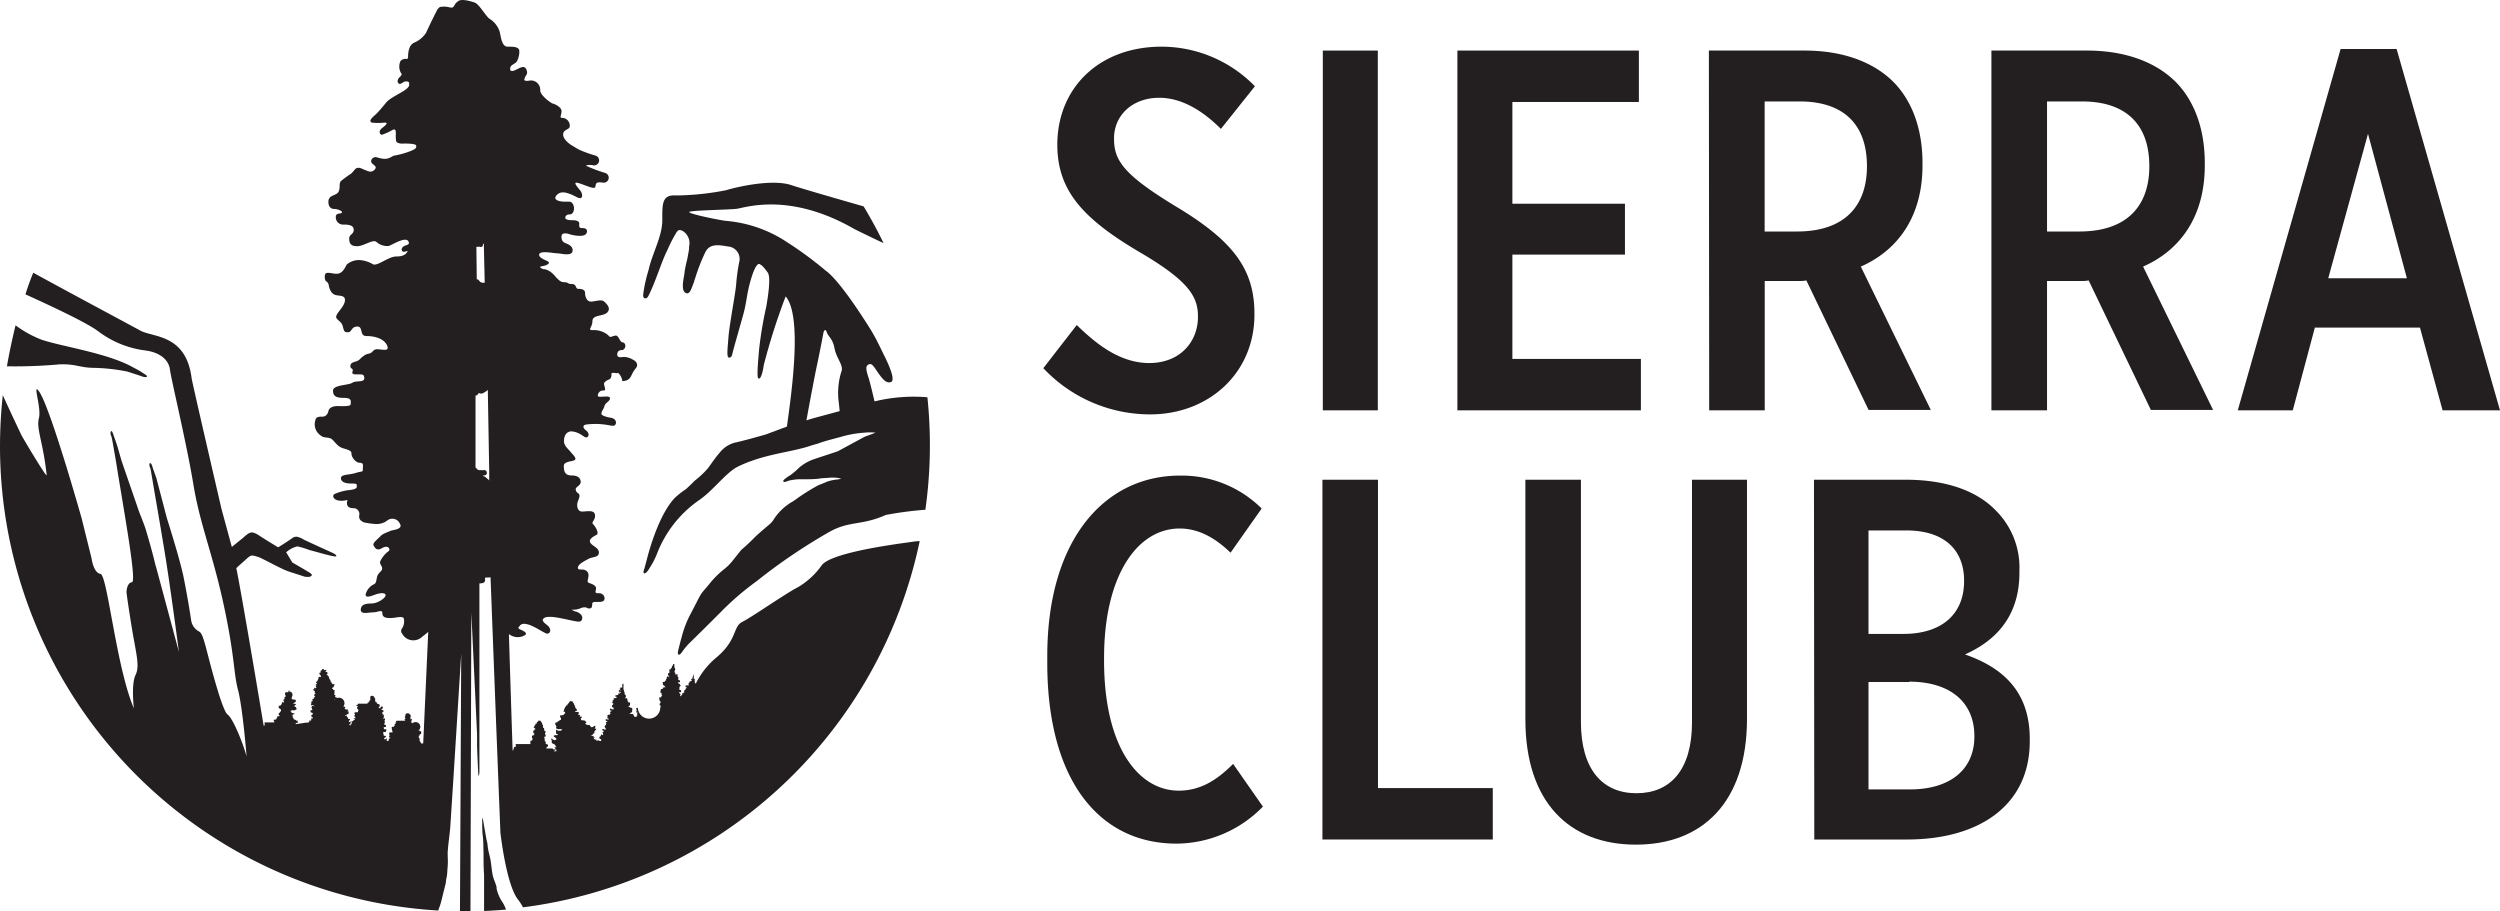 <svg id="Layer_1" data-name="Layer 1" xmlns="http://www.w3.org/2000/svg" viewBox="0 0 321.38 117.16"><defs><style>.cls-1{fill:#231f20;}</style></defs><path class="cls-1" d="M93.35,24.45a34.8,34.8,0,0,1-6,.67l-.73,0v0c-1.56,0-1.48,1.3-1.48,3.19,0,2.08-1.28,4.21-1.77,6.42a18.64,18.64,0,0,0-.66,2.93c-.07.44,0,.6.13.67s.39,0,.51-.29l.15-.29c.88-1.84,1.61-4.29,2.28-5.57a18.13,18.13,0,0,1,1-2c.29-.47.39-.79,1-.48a1.84,1.84,0,0,1,.8,2l0,.34s-.1.58-.22,1.22c-.09.37-.18.73-.24,1.05a9.12,9.12,0,0,0-.16,1.06c-.2,1-.37,2.15.29,2.33.47.12.66-.69.94-1.38a1.3,1.3,0,0,0,.08-.29c.07-.18.11-.31.11-.31a24.25,24.25,0,0,1,1.32-3.36c.66-1.23,2.08-.77,3.13-.64a1.61,1.61,0,0,1,1.19,2,24.06,24.06,0,0,0-.38,2.78c-.07,1.11-.87,5.18-1,6.9s-.27,2.72.18,2.56c.26-.09.26-.21.42-.85s.9-3.19,1.32-4.72.4-2.32.82-3.93c.83-3.11,1.32-2.48,1.32-2.48s.34.11,1,1.07c.43.62,0,3.25-.19,4.35a51,51,0,0,0-.94,5.63c0,.27-.35,3.44-.09,3.61.44.29.71-1.73.71-1.73A81.72,81.72,0,0,1,101,38.1c2.16,2.56.77,12.3.16,16.74-1.46.54-2.68,1-2.68,1-1,.29-3.09.87-4,1.06a3.64,3.64,0,0,0-2,1.34c-.45.5-.78,1-1.46,1.94A12.1,12.1,0,0,1,89.3,61.8c-.38.41-1.11,1.07-1.11,1.07A11.24,11.24,0,0,0,86.75,64h0c-2,2.11-3.26,6.58-3.6,7.93l-.27,1c-.07.3-.27.71-.07.77s.49-.33.59-.5c-.09.15.62-1,.62-1.06.35-.68.08-.17.35-.72a14.88,14.88,0,0,1,5.48-7.11c1.86-1.27,3.46-3.55,5-4.32,3.28-1.61,6.62-1.81,9.14-2.62.39-.13.77-.24,1.14-.34h0c.85-.33,1.88-.57,3-.88a14,14,0,0,1,3-.53,6.76,6.76,0,0,1,1.42,0s-.53.22-1.32.49l-.2.1-2.9,1.57h0l-.38.21c-.22.1-3.05,1-3.46,1.17a6,6,0,0,0-1.53.93,9.25,9.25,0,0,1-1.17,1c-.18.11-.34.2-.37.23-.23.2-.63.42-.51.58s.51-.06.69-.11a7.83,7.83,0,0,1,1.19-.18l1.12,0h0s1.09,0,1.57-.08.75-.07,1.17-.1a4.83,4.83,0,0,1,1.17,0,2.15,2.15,0,0,1,.53.13l-.53.08a5.67,5.67,0,0,0-1.3.28c-.31.15-.83.33-1.18.49a26.87,26.87,0,0,0-3.13,2,7,7,0,0,0-2.62,2.48c-.42.57-.42.41-2.27,2.08a24.76,24.76,0,0,1-1.84,1.73l-1.14,1.43a6.65,6.65,0,0,1-1,1,11.48,11.48,0,0,0-2,2c-1.41,1.66-.81.87-2.36,3.78a13.57,13.57,0,0,0-1.19,3.14l-.06.2s-.26,1-.29,1.14-.21.73,0,.77.46-.36.56-.52a9.55,9.55,0,0,1,.77-.91c1.1-1.08,2.72-2.67,4.09-4.05a35.45,35.45,0,0,1,4.56-3.93,73.37,73.37,0,0,1,9.34-6.34c2.63-1.5,4.18-.81,7.31-2.21a45.44,45.44,0,0,1,5.09-.67,59.58,59.58,0,0,0,.26-14.46,21.22,21.22,0,0,0-6.8.53c-.26-1.14-.58-2.43-.75-3-.35-1.06-.44-1.56,0-1.75s.62.23,1.29,1.18,1.08,1.25,1.57,1.08c.68-.24-.46-2.54-.66-3-.66-1.3-1.23-2.62-2.11-4-4.06-6.45-5.57-7.28-5.57-7.28a46.78,46.78,0,0,0-5-3.69,16.71,16.71,0,0,0-8-2.76c-1.18-.18-4.52-.87-4.59-1.11s5-.29,6.11-.43,6.8-2.2,15.17,2.63c1.42.7,2.64,1.29,3.7,1.78-.78-1.62-1.64-3.19-2.56-4.72-2.9-.83-7.95-2.28-9.34-2.75C99.23,23,94.82,24,93.35,24.45ZM105,47.06c.48-2.24.87-4.36.87-4.36s.21-.61.41,0,.76.78,1,2.08,1.21,2.19.88,3a9,9,0,0,0-.41,3.07c0,.39.12,1.17.19,2l-3,.81c-.37.1-.81.23-1.27.38C104.12,51.52,104.75,48.24,105,47.06Z"/><path class="cls-1" d="M63.84,114.26a1.38,1.38,0,0,1,0-.2c-.12-.54-.39-1-.5-1.55s-.16-1.08-.23-1.62c-.14-1-.33-1.26-.44-2.3,0-.22-.09-.43-.13-.65s-.38-2.15-.43-2.48l-.06-.33h0a1.22,1.22,0,0,0-.06.51c0,.61,0,1.25.08,1.89s.06,1.4.09,2.09c0,1,0,1.91.07,2.87,0,.58,0,1.2,0,1.79,0,.32,0,.65,0,1s0,.4,0,.6l0,.53v.7q1.41-.06,2.82-.18a4.15,4.15,0,0,0-.49-1A5.23,5.23,0,0,1,63.84,114.26Z"/><path class="cls-1" d="M7.65,46.84c2.15-.08,2.6.45,4.52.45a24.07,24.07,0,0,1,4.17.47c.94.3,1.87.6,1.94.64s.57.14.62,0-.52-.43-.74-.59-.95-.53-.95-.53h0C14,45.41,7.92,44.55,5.32,43.66A13.93,13.93,0,0,1,2,41.82C1.58,43.55,1.2,45.3.89,47.09A64.14,64.14,0,0,0,7.65,46.84Z"/><path class="cls-1" d="M57.8,107.16s.09-.91.06-.49l.43-6.64,1-16-.16,33.13.67,0,.68,0,.11-38.43.74,15.69,0,1.14,0,.28v-.06c0,.34.12,3.25.15,3.59,0,.12,0,.24.05.36h0v0a1.29,1.29,0,0,0,.1-.53c0-.33,0-.68,0-1V75c.68,0,.77-.26.72-.56s.17-.14.64-.22h.07c.21,5.56.84,22.11,1.27,32.85.19,1.53.91,6.84,2.26,8.57a5.92,5.92,0,0,1,.64,1,59.84,59.84,0,0,0,51-47.08c-.46,0-1,.1-1.52.17-9.37,1.27-10.73,2.48-11.07,2.93a9.88,9.88,0,0,1-3.05,2.82c-1.56.78-5.91,3.84-7.16,4.46S94.83,82.28,92,84.6a10.28,10.28,0,0,0-2.54,3.25,0,0,0,0,0,0,0,.4.4,0,0,0-.2,0h0s0,0,0,0a.05.05,0,0,0,0,0h0a.16.16,0,0,0,.13-.1s0,0,0,0l0,0s0,0,0,0,0,0,0,0a.12.12,0,0,1-.08,0h0a.07.07,0,0,0,0-.06s0,0,0-.07l0,0s0,0,0,0,0,0,0,0h0l0,0v0a.06.06,0,0,0,0-.09s0,0,0,0l0,0,0,0a.07.07,0,0,0,0,0h0s0-.08,0-.1,0,0,0,0a.07.07,0,0,0,0,0l0,.06s0-.09,0-.1,0,0,0,0,0,0,0,0v0a.05.05,0,0,0,0,0s0,0,0,0,0,0,0,0,0,0,0,0l0,0h0a.09.09,0,0,0,0-.09s0-.06,0-.06l0,0h0l-.12.07a.05.05,0,0,0,0,0,.09.09,0,0,0,0-.07h0s0,0,0,0h0l0,0h0v0s0,0,0,0h0l0,0s0-.07,0-.1l0,0s0,0,0,0,0,0,0,0a.08.08,0,0,1,0,0,.09.09,0,0,1,0,0,.06.06,0,0,0,0-.06s0,0,0,0h0v0a.18.18,0,0,0,0-.1v-.07a.12.12,0,0,0,0-.1h0l0,0v0s0,0,0,0,0,0,0,0l0,0s0-.06,0,0,0,0,0,0v0a.07.07,0,0,0,0-.09.05.05,0,0,1,0,0s0,0,0,0l0,.06s0-.09,0-.1a.05.05,0,0,0,0,0s-.06.08-.06.09,0,.1,0,.12-.07.09-.09.12a.21.21,0,0,0,0,.16v.05h0s0,0-.06,0,0,0,0,0h0s0,0,0,0v0h0a.08.08,0,0,0,0,.06,0,0,0,0,0,0,0h0a.12.12,0,0,0-.11,0,.15.15,0,0,0,0,.12l.05.07c0,.06,0,.07,0,.08a0,0,0,0,1,0,0,.09.09,0,0,1-.07,0,.08.08,0,0,0-.06,0s0,0-.06.05-.09,0-.09,0a.27.27,0,0,1,0,.12h0a0,0,0,0,0,0,0h0a0,0,0,0,0,0,.05s0,0-.07,0-.08.23,0,.27l.08,0a0,0,0,0,0,0,0l0,0,0,0-.08,0a.06.06,0,0,0-.07,0s0,.07,0,.1,0,0-.08,0,0-.05-.07-.06a0,0,0,0,0-.07,0s0,.06,0,.05-.07,0-.09,0,0,.06,0,0,0,0-.06,0,0,0,0,.06,0,0,0,.06,0,0,0,.05.06,0,.07,0h0s0,.06,0,.09.09,0,.11,0l0,0a.08.08,0,0,1,0,.08h0c-.07,0-.14-.06-.14,0s-.08.26-.16.26-.09.25,0,.3h0a.06.06,0,0,0-.08,0s0,.06,0,0-.05,0-.06,0,0,.05,0,.07,0,0,0,0l0,0c-.07,0-.17,0-.17,0a.15.15,0,0,0,.11.17s0,0,0,0-.07,0-.09,0,0,.06,0,0-.05,0-.06,0,0,0,0,.06,0,0,0,.06h0c-.06,0-.11,0-.12.08s-.07,0-.13,0h0a.48.48,0,0,0,.07-.16c0-.18-.22-.2-.2-.28s.26,0,.28-.09,0-.19-.06-.22-.19,0-.17-.15a.43.43,0,0,0,0-.28.25.25,0,0,0,.18-.16.16.16,0,0,0,0-.1.05.05,0,0,0,0,0s0,0,0,.05a.1.1,0,0,1,0,0,.3.3,0,0,1-.11,0h0a0,0,0,0,1,0,0v0a.14.14,0,0,0,0-.1.22.22,0,0,0,0-.13l0,0s0,0,0,.07v0h0s-.06,0-.09,0h0c-.06-.08-.19-.11-.17-.17s.25,0,.27-.09,0-.19-.06-.21-.19,0-.16-.16,0-.29,0-.3a.66.66,0,0,0-.15,0h0s.05,0,.05-.08a.06.06,0,0,0,0,0l0,0h0v0a.17.17,0,0,0,0-.16c0-.06,0-.09-.07-.1s0,0,0,0h0a1.72,1.72,0,0,1-.18.13l0-.07a.19.19,0,0,0,0-.13h0a.05.05,0,0,0,0,0s0,0,0,.06v0l0,0h0a0,0,0,0,0,0,0h0s0-.09-.08-.14a.13.13,0,0,0,0-.12s0,0,0,0,0,0-.05.06,0-.06,0-.1.09-.19.09-.34a.18.18,0,0,0-.11-.16c0-.08,0,0,0,0s0,0,0,0h0a.18.18,0,0,0,0-.16.1.1,0,0,0,0-.06s0,0,0,0l0,0v0h0c0-.1,0,0,0,0s0-.16,0-.19,0-.07-.08-.07,0,.09,0,.1,0-.09,0-.11a.05.05,0,0,0,0,0c-.07,0-.09.07-.1.09,0,.26-.11.07-.14.25,0,0,0,.14,0,.18a.06.06,0,0,1,0,0h0c-.09,0-.13,0-.13.11s-.1.07-.17.07,0,.31,0,.33v0l0,0a.37.37,0,0,0,0,.11v0h0a.17.17,0,0,0-.17.09.24.24,0,0,0,0,.21l.08.12c.06.11.07.12.06.15l0,0a.13.13,0,0,1-.1-.06.11.11,0,0,0-.09-.07s-.09,0-.14.18a1.2,1.2,0,0,0,0,.17v0h0s-.06,0-.08,0,0,0,0,.06h0a.13.13,0,0,0,0,.15h0s0,0-.06,0l0,0s-.07,0-.1.09-.06.08-.08.08l0,0c-.07,0-.13,0-.18,0a.13.13,0,0,0,0,.15.19.19,0,0,1,0,.09c0,.14.06.21.13.21s0,0,.1.1a.08.08,0,0,0,.09.06.14.14,0,0,0,0,.1s0,0,0,0v0h-.08a.09.09,0,0,0-.13,0s0,0,0,0a.07.07,0,0,1,0,0s0,0-.06,0,0,0,0,0a.21.21,0,0,0,.05.12l0,0a.43.43,0,0,1-.1-.09l0,0s0,0,0,0,0,0,0,0a.15.15,0,0,0,0,.07.15.15,0,0,0,0,.1l0,0a.16.16,0,0,0-.09,0h0c-.07,0-.16,0-.17.08a.15.15,0,0,0,0,.16s0,0,0,0v0l0,0h0s0,0,0,0,0,0-.05.05a.28.28,0,0,0,0,.13.08.08,0,0,0,.05.07l.11.06s0,0,0,0h0a.21.21,0,0,0,0,.13s0,.07,0,.08l.08.07,0,0s0,0,0,0l0,0s0,0-.06,0a.06.06,0,0,0,0,.06.17.17,0,0,0,0,.11l0,0h0a.38.38,0,0,1-.09-.09l0,0,0,0s0,0,0,0a.11.11,0,0,0,0,.06.18.18,0,0,0,0,.11l0,0a.16.16,0,0,0-.09,0h0c-.07,0-.15,0-.17.09a.16.16,0,0,0,.06.15l0,0v0l0,0h0s0,0,0,0a.2.2,0,0,0,0,.13.11.11,0,0,0,0,.08l.11,0s0,0,0,0h0a.22.22,0,0,0,0,.14.1.1,0,0,0,0,.08l.07.06a0,0,0,0,1,0,0c-.1,0-.17,0-.17.17s.07.14.14.18,0,.09,0,.09h0a.09.09,0,0,0-.06.06A.2.2,0,0,1,82,91H81.9c-.06,0-.09,0-.11.11a.11.11,0,0,0,0,.08.07.07,0,0,0,.06,0h0a.35.35,0,0,0,0,.18.08.08,0,0,0,.11,0h0v0a.28.28,0,0,1-.13.07s-.06,0-.06.06,0,0,0,.06.12,0,.16,0l0,0h0a.08.08,0,0,1,0,.1l0,0s-.06.06-.06.1a.05.05,0,0,0,0,0s0,0,.09,0l0,0v0h0a.06.06,0,0,0,0,0s0,.07,0,.08h0a.08.08,0,0,1-.08,0A.16.16,0,0,0,82,92h-.09a.06.06,0,0,0-.07,0,.17.17,0,0,0,.05.13s0,0,0,0v0h-.1a.12.12,0,0,0-.13.06s0,0,0,0l0,0a.06.06,0,0,0-.07,0,0,0,0,0,0,0,0v0h0l0,0,0,0s0,0,.05-.06v0s0,0,0,0h0a.17.17,0,0,1-.11,0h0a.07.07,0,0,0,0-.09s0,0,0,0,0,0,0,0h0l0,0-.07,0h0a0,0,0,0,1,0,0,.09.09,0,0,0,0-.08.08.08,0,0,0,0-.07.09.09,0,0,0,0,0l0,0s0,0,0,0h0a.06.06,0,0,1-.07,0c0-.06-.07,0-.1,0h0s0,0,0,0l0,0h0a.09.09,0,0,1,.06,0,.09.09,0,0,0,.07-.1v0H81a.33.33,0,0,0-.15,0,.09.09,0,0,1-.08,0v0a.05.05,0,0,1,0,0h.1a.27.27,0,0,0,.18-.14.11.11,0,0,0,0,0s0,0,0,0h0a.11.11,0,0,1,0,0,.12.12,0,0,1-.1,0h0a.08.08,0,0,1,.06,0,.07.07,0,0,0,.1,0,.12.12,0,0,0,0-.07h0l0,0,.08,0a.12.12,0,0,0,.07-.07.16.16,0,0,0,0-.07,0,0,0,0,0,0,0s0,0,0,0,0,0,0-.08,0,0-.07,0A.15.15,0,0,0,81,91a0,0,0,0,1,0,0v0a.15.15,0,0,0,0-.1,0,0,0,0,0,0,0,0,0,0,0,0,0,0h0a.23.23,0,0,0-.09,0h0a.09.09,0,0,1-.1-.08s0,0,0,0l0,0c0-.06,0-.08.08-.08s.07-.07.1-.19,0-.06,0-.08a.12.12,0,0,0,0-.13c0-.07-.09-.05-.14,0l0,0s0,0-.06-.07,0-.08-.07-.08h0a0,0,0,0,1-.06,0h0a.12.12,0,0,0,.05-.13h0s0,0,0,0l-.06,0h0s0-.09,0-.16-.08-.15-.11-.15,0,0-.07,0,0,.06-.08.06a0,0,0,0,1,0,0s0,0,0-.13a.54.54,0,0,0,.06-.11.31.31,0,0,0,0-.18.12.12,0,0,0-.13-.08h0v0a.28.28,0,0,0,0-.09l0,0h0s0,0,0,0,0-.07,0-.06h0s0,0,0,0,0,0,0,0,0,0,0,0,0,0-.06-.06,0-.06,0-.06.07,0,.07-.08-.09,0-.11,0,0-.06,0-.08a0,0,0,0,0,0,0h0s0-.13,0-.13-.07-.07-.07-.12,0,0,0,0V88s0-.13-.08-.13a.05.05,0,0,0,0,0s0,.11,0,.15,0-.09,0-.09-.06,0-.07.07l0,0a.12.12,0,0,0,0,.13l0,0s0,0,0,0,0,0,0,0a.17.17,0,0,0,0,.14l0,0,0,0s0,0,0,0a.23.23,0,0,0,0,.12c-.06,0-.07,0-.1,0s-.13-.08-.13,0,0,.12-.07.12,0,.12,0,.14.08,0,.08.08-.1,0-.11,0-.12-.06-.12,0,0,.09.07.09,0,0,0,0-.06,0-.06.06,0,.06.11.06a.44.44,0,0,0,.17,0s0,0,0,.07-.16,0-.2,0a0,0,0,0,0,0,.08c.06,0,0,0,0,0h0s0,0,0,.06a.09.09,0,0,0,0,.07.94.94,0,0,1-.14-.12h0s0,0,0,0,0,0,0,.08a.15.15,0,0,0,0,.14l-.32.06s-.1,0-.08.12.16,0,.17.11a.13.13,0,0,1-.12.14c-.08,0-.14,0-.19,0a.11.11,0,0,0-.09.13c0,.07.09.11,0,.12s-.14.06-.13.12.09.1,0,.12,0,.12,0,.16,0,0,.1,0h0a.31.31,0,0,0,0,.1c0,.07-.07.13-.12.13s-.08.24,0,.28.17,0,.17.18-.21.1-.23.08-.25-.14-.25,0,0,.17.14.17.07.07,0,.11-.13.06-.13.13.08.12.23.12h0l0,0h0a.09.09,0,0,0-.12,0h0s0,0,0,0,0,0-.06,0a.07.07,0,0,0,0,0,.18.18,0,0,0,0,.12l0,0-.09-.07s0,0,0,0l0,0s0,0,0,0a.14.14,0,0,0,0,.07s0,0,0,.06-.11,0-.12,0h0c-.07,0-.15,0-.17.09a.14.14,0,0,0,.05.14l0,0h0c-.08,0-.08.23,0,.27h0a0,0,0,0,1,0,0l.11,0s0,0,0,0h0a.19.19,0,0,0,0,.13s0,0,0,0l-.13,0s-.25-.14-.25,0,0,.17.14.17.07.07,0,.11-.13.06-.13.13.07.1.17.11h0s0,0,0,0-.11,0-.11,0-.06.24-.15.24-.07.22,0,.27,0,.15.13.15,0,0,0,0h0c0,.13-.21.1-.24.08s-.24-.14-.24,0,0,.17.14.17.06.07,0,.11-.12.06-.12.13a.1.1,0,0,0,.06.09h0a.18.18,0,0,0,.06.16l0,0v0s0,0,0,0h0s0,0-.06,0a.22.22,0,0,0,0,.08l0,0c-.06,0-.26-.17-.26-.06s-.07.25-.15.25-.08.23,0,.27.18,0,.18.18-.22.1-.24.08-.25-.14-.25,0,0,0,0,0,0,0,0,0-.11,0-.18-.08a0,0,0,0,1,0,0c.06,0,.07-.06.06-.07s0,0,0,0h0a.17.17,0,0,0,0,0,.08.08,0,0,0-.06,0h-.09a.1.1,0,0,1-.09-.07s0,0,0,0h0l0,0s0,0,0,0a0,0,0,0,0,0,0s0,0,0,0h0a.16.16,0,0,1-.1,0h0s0,0,0-.06.07-.08.1-.12a0,0,0,0,1,0,0,0,0,0,0,0,0-.05s0-.06-.12,0a.24.24,0,0,1-.12,0l-.1,0h0s-.1,0-.1,0,.08,0,.12,0h.08s0,0,0,0a.07.07,0,0,0-.06,0,.05.05,0,0,1,0,0,.07.07,0,0,0,.06,0c.06,0,.14-.12.13-.17s0,0,0,0h0l0,0h-.21a.17.17,0,0,0,0-.05s0,0-.08,0l-.07,0,0,0s0,0,0,0,0,0,0-.06,0,0,0,0h.07l.07,0a.32.32,0,0,0,.1-.1c0-.06.09-.11.13-.12a.1.1,0,0,0,.07-.07.13.13,0,0,0,0-.06l0,0h0a.25.25,0,0,0,0-.08v0h0a.14.14,0,0,1,0-.06s0,0,0,0h0s.05,0,.08-.07a.3.3,0,0,1,.08-.08.26.26,0,0,0,.07-.15.16.16,0,0,0,0-.06h0s0,0-.05,0l0,0a.19.19,0,0,1-.13.05h0v0a.1.1,0,0,0,0-.09h0s0,0,.06-.07a.29.29,0,0,0,0-.16s0-.08-.06-.08-.07,0-.14.09a.4.4,0,0,1-.38.07.18.18,0,0,1,0-.08.19.19,0,0,0-.15-.09h0s0,0,.06-.11A.63.63,0,0,1,75.2,93c.15,0,.17-.11.17-.15a.07.07,0,0,0-.09-.07v0a.33.33,0,0,0-.06-.12s-.08,0-.12-.06H75a.33.33,0,0,1-.14,0c-.13,0-.15-.07-.18-.17s0-.09-.08-.1l0,0a0,0,0,0,1,0,0s0,0,0,0l.06,0s.1,0,.12-.07a.13.13,0,0,0,0-.06c0-.06,0-.08-.07-.08h-.09a.53.53,0,0,1-.25,0h0s0,0,0,0h.06c.06,0,.14,0,.14-.13s0-.08-.05-.08h-.08l-.06,0a.21.21,0,0,0-.13-.07s0,0,0,0l0,0c.07,0,.12,0,.14-.12a.2.2,0,0,0,0-.13s0-.07-.08-.07l-.08,0-.07,0a.41.41,0,0,1-.11,0,.16.16,0,0,1-.15-.07l0,0c.6-.2.09-.28.07-.48a1.45,1.45,0,0,0-.19-.45h0c0-.11-.13-.22-.16-.29s0-.11-.1-.08-.06,0-.09,0a.06.06,0,0,0-.1,0s-.1,0-.12.06a2.12,2.12,0,0,1-.12.2s-.1.06-.14.12a.33.33,0,0,0,0,.15s-.07,0-.11,0-.11,0-.08.1a.34.34,0,0,0,0,.13s0,.08,0,0-.11-.07-.13,0,0,.07,0,.1,0,.05,0,.06a.13.13,0,0,0-.12.09s0,.09,0,.1.06.07,0,.09-.1.06-.08.11h0a.1.1,0,0,0,.12,0s0,.12.09.05h0v.25h0a0,0,0,0,0,0,0h0l-.06,0h0l0,0a.09.09,0,0,0-.06,0s0,0,0,0a.12.12,0,0,0,0,.09h0l-.07,0s0,0,0,0a0,0,0,0,0,0,0s0,0,0,0a.07.07,0,0,0,0,0,.09.09,0,0,0,0,.08h0a.1.1,0,0,0-.09,0h0c-.07,0-.15,0-.17.07A.11.11,0,0,0,72,92l0,0h0l0,0h0s0,0,0,0a.18.18,0,0,0,0,.1s0,0,0,.06l.11,0s0,0-.05,0h0a.14.14,0,0,0,0,.11.06.06,0,0,0,.05.06h0v.1h0a.22.22,0,0,0,0,.13.08.08,0,0,0,0,0s0,0-.06,0,0,0-.06,0h0s0,0-.07,0v0a.39.39,0,0,0,0,.14s-.08,0-.12,0h0l0,0s0,0-.06,0,0,0,0,0a.14.14,0,0,0,0,.1l0,0-.09-.07,0,0s0,0,0,0l0,0a.07.07,0,0,0,0,.06.12.12,0,0,0,0,.08l0,0-.09,0h0c-.07,0-.15,0-.17.07a.11.11,0,0,0,0,.12l0,0v0l0,0h0l0,0s0,0,0,0a.22.22,0,0,0,0,.11.08.08,0,0,0,0,.05s.07,0,.1,0l0,0h0a.14.14,0,0,0,0,.11s0,0,0,.06a.31.31,0,0,1,.09.07h0l-.08,0a.25.25,0,0,0,0,.13.07.07,0,0,0,.06.08.13.13,0,0,0,.08,0h0s0,0,0,0a.06.06,0,0,0,0,0,.07.07,0,0,0,0,.06.11.11,0,0,0,.08,0l.11,0,.1,0s0,0,0,0l0,0v0h0s0,0,0,0a.67.67,0,0,0,.28,0h0l0,0h0l0,0h0a.5.5,0,0,0,.08.12v0h0s0,0-.06,0l0,0a.07.07,0,0,0-.08,0,.12.12,0,0,0,0,.09h-.09s-.07,0-.08,0a0,0,0,0,0,0,0l-.08,0h0l-.13,0-.15-.06s0,0-.07-.07,0,0,0,0,0,0-.06,0a.18.18,0,0,0,0,.11.41.41,0,0,0,0,.21s0,0,0,0h0v0s0,.06,0,.07h0s-.06,0,0,.08,0,.06,0,.06h.11a0,0,0,0,0,0,0s0,0,0,0,0,.06.11,0h0s0,0,0,.06-.06.11-.17.11a.25.25,0,0,1-.12,0h0a.1.1,0,0,0-.11,0,.18.18,0,0,0-.06.08v0a.05.05,0,0,0-.08,0s0,.1.11.15a.51.51,0,0,1,.24.25.25.25,0,0,1,0,.09s0,0,0,0a.16.16,0,0,0-.13.06.1.1,0,0,1-.06,0c-.06,0-.22,0-.29-.1s-.07-.09-.1-.09,0,0-.06,0a.22.22,0,0,0,0,.14.14.14,0,0,0,.06.12l.06,0h0a.14.14,0,0,0-.07.11.11.11,0,0,0,0,.09l0,.06a.35.35,0,0,0,.18.14.72.72,0,0,1,.29.19v0a.12.12,0,0,0,0,.1.11.11,0,0,0,.1.05h0a.25.25,0,0,1,0,.08s0,0,0,0l0,.06h0a.05.05,0,0,1,0,0s-.11,0-.14-.1a.1.1,0,0,0,0-.06s0,0,0,0,0,0,0,.06a.14.14,0,0,0,0,.07l0,0s-.05,0-.05,0a.07.07,0,0,0,0,.06l0,0a.18.18,0,0,0,.08.11.41.41,0,0,1,.12.14h0s0,0,0,0a0,0,0,0,0,0,0,0,0,0,0,0,0,.05s0,0,.07.06a.16.16,0,0,0,.09,0h0s0,0,0,0,0,0,0,0h-.08s0,0,0,0h0s0,0,0,0a.14.14,0,0,0,0,.06.13.13,0,0,0,.06.07,0,0,0,0,1,0,0h0l-.07,0h0a.12.12,0,0,0,0-.08.08.08,0,0,0,0-.08s0,0,0,0,0,0-.07.06a.33.33,0,0,1-.2.09l0,0s.06,0,.06,0a0,0,0,0,0,0,0s0,0,0,0h0a.29.29,0,0,1-.16,0h0l0,0s.08,0,.06-.08,0,0,0,0a.27.27,0,0,1,.1-.08c.09,0,.09-.08.08-.1a0,0,0,0,0-.06,0h0l0,0a.1.1,0,0,0-.09,0h0l-.09,0c-.09,0-.1,0-.14-.06a.09.09,0,0,0-.06,0h0v0l0,0s.06,0,.07-.06v0a.05.05,0,0,0,0,0H70.3l-.07,0h0s0,0,0-.07h0v0h0a.1.1,0,0,1,0-.07h.07s0,0,.07-.08a.28.28,0,0,1,.07-.09.34.34,0,0,0,0-.17.06.06,0,0,0,0-.06h0s0,0,0,0l0,0a.17.17,0,0,1-.11.06h0v0a.33.33,0,0,0,0-.1s0,0,0,0a.06.06,0,0,0-.07,0,.5.5,0,0,0-.07.08h0s0,0,0-.06h0a.14.14,0,0,0,0-.07.17.17,0,0,0,0-.07s0,0,0,0l0,0s-.09.08-.12.06l0,0a0,0,0,0,0,0,0h0v0a.24.24,0,0,1,.1-.13.09.09,0,0,0,0-.08s0,0,0,0h0s0,0,0-.05a.06.06,0,0,0,0,0h0a.09.09,0,0,0-.06,0h0l0,0a.07.07,0,0,0,0,0h0l0,0a.08.08,0,0,0,0,0v0s0,0,0,0h0s-.06,0-.08,0h0s0,0,0-.06,0,0,0,0h0v0s0-.05,0-.05h0a.07.07,0,0,0,0,0,.14.14,0,0,0,0-.06s0,0,0,0h0s0,0,0,0h0l0,0a.1.1,0,0,0-.07,0l0,0h0s.05,0,.06-.07,0-.06,0-.08,0,0-.05,0h0s0,0,0,0,0,0,0,0v0h0a.07.07,0,0,1,0,0,.11.11,0,0,1-.08,0h0a.06.06,0,0,0,.08,0,.11.11,0,0,0,0-.05h0s0,0,.06,0,0,0,0-.05,0,0,0,0l0,0,0,0s0,0,0-.06,0,0-.05,0,0,0-.06,0h0v0a.11.11,0,0,0,0-.08s0,0,0,0l0,0h0s0,0,0,0h0l0,0a.07.07,0,0,0,.07,0,.1.1,0,0,0,0-.07h0l0,0a.09.09,0,0,0,.08,0,.09.09,0,0,0,.07,0s0,0,0-.07l0,0a.11.11,0,0,1,0-.06.29.29,0,0,0,0-.09s0-.06,0-.06a.1.1,0,0,0-.08,0s0,0,0,0v0a.24.24,0,0,0,0-.12s0,0,0,0h0s0,0,.06-.13a.15.15,0,0,1,0-.07.09.09,0,0,0,0-.11s-.07,0-.11,0h0s0,0,0,0,0-.07-.06-.07h0s0,0,0,0h0a.09.09,0,0,0,0-.1v0a0,0,0,0,0,0,0l0,0h0a1.05,1.05,0,0,0,0-.13c0-.1-.07-.12-.09-.12s0,0,0,0,0,0-.06,0a0,0,0,0,1,0,0s0,0,0-.1l0-.09a.21.21,0,0,0,0-.15.09.09,0,0,0-.1-.06h0v0a.08.08,0,0,0,0-.07s0,0,0-.08a1.42,1.42,0,0,0-.13-.22s0-.09-.09-.07a.19.19,0,0,0,0-.08,0,0,0,0,0-.07,0,.28.28,0,0,1,0,0,0,0,0,0,0-.07,0s-.09,0-.11,0a1.53,1.53,0,0,1-.11.16s-.08,0-.11.09a.24.24,0,0,0,0,.12s-.06,0-.09,0-.1,0-.08.08,0,.09.05.1,0,.06,0,0-.09,0-.11,0a.06.06,0,0,0,0,.07s0,0,0,0,0,0,0,0h0a.1.1,0,0,0-.1.07.07.07,0,0,0,0,.08s0,0,0,.06-.11,0-.07.1a.09.09,0,0,0,.1,0s0,0,0,0l.09.11s0,0,.06.06,0,0,0,0,0,0,0,0h0l0,0-.07,0h0a.06.06,0,0,0,0,0s0,0,0,0,0,0,0,0,0,0,0,0h0s0,0-.06,0,0,0,0,.07l0,0a.09.09,0,0,0,0,.06v0s-.06.08-.08,0l-.06,0h0v0s0,0,0,0l0,0a.51.51,0,0,0,0,.09.09.09,0,0,0,0,.07,0,0,0,0,1,0,0h0l-.07,0s0,0,0,0,0,0,0,0a0,0,0,0,0,0,0s0,0,0,.06a.17.17,0,0,0,.11.13h0a0,0,0,0,0,0,.05,0,0,0,0,0,0,0h0a.11.11,0,0,0,0,.06,0,0,0,0,0,0,0s0,0,.06,0,0,0,0,0,0,0,.06,0h0s0,0,0,.06,0,0,0,0v0s0,0,0,0h0s-.06,0-.09,0h0l0,0s0,0,0,0a0,0,0,0,0,0,0,.09.09,0,0,0,0,.09v0l-.07-.06a0,0,0,0,1,0,0,.08.08,0,0,1,0,0s0,0,0,0a.08.08,0,0,0,0,.05.2.2,0,0,0,0,.08l0,0s0,0-.07,0h0c-.06,0-.12,0-.13.06s0,.1,0,.12l0,0v0a.05.05,0,0,1,0,0h0a0,0,0,0,0,0,0s0,0,0,0a.38.38,0,0,0,0,.1l0,.06.08,0s0,0,0,0h0a.17.17,0,0,0,0,.1.1.1,0,0,0,0,0,.05.05,0,0,0,0,0,.11.11,0,0,0,0,.08v0l-.06,0s0,0,0,0v0l0,0a.35.35,0,0,0,0,.06.12.12,0,0,0,0,.08l0,0-.08,0h0c-.06,0-.13,0-.14.07a.16.16,0,0,0,0,.13l0,0v0s0,0,0,0h0s0,0,0,0a.15.15,0,0,0,0,.11s0,0,0,0l0,0a.06.06,0,0,0,0,.06.13.13,0,0,0,0,.07H66.4c-.06,0-.13,0-.12.1a.13.13,0,0,0,.07.11s0,0,0,0h0l0,0s0,0,0,0a.09.09,0,0,0,0,.09h0a.22.22,0,0,1-.07-.06s0,0,0,0a0,0,0,0,1,0,0s0,0,0,0a.14.14,0,0,0,0,.06.2.2,0,0,0,0,.08h0l0,0h-.08c-.06,0-.13,0-.14.07a.11.11,0,0,0,0,.12.05.05,0,0,1,0,0h0l0,0h0a0,0,0,0,0,0,0s0,0,0,0a.13.13,0,0,0,0,.06s0,0-.06,0,0,0,0,0a.2.2,0,0,0,0,.07h0a0,0,0,0,0,0,0,.12.12,0,0,0,0,.1s0,0,0,0v0l0,0h0s-.08,0-.1.06h0c-.14-4.17-.3-9.28-.48-15a1.82,1.82,0,0,0,2.1.12c.38-.37-.59-.64-.79-.79s0-.25.11-.43c.79-.86,3.14,1.13,3.55,1.05s.55-.66-.14-1.17-.45-.69-.39-.76h0c.61-.76,4.31.6,4.74.35s.37-1-.61-1.27a2,2,0,0,1-.52-.24,2.41,2.41,0,0,0,1.21-.2c.68-.25.8.05,1,.05s.44,0,.44-.44.16-.4.83-.4.77-.21.77-.51a.7.7,0,0,0-.73-.61c-.41,0-.5,0-.38-.48s-.41-.68-.89-.84.23-.9-.22-1.44-1.21-.06-1.21-.51.78-.82,1.33-1.13,1.37-.17,1.37-.82-.86-.83-1.11-1.29.46-.81.82-1-.17-1.09-.46-1.37.37-.54.24-1.24-1.33-.31-1.78-.39-.66-.75-.37-1.42.17-.81-.12-1a.56.56,0,0,1-.19-.36c-.12-.37.63-.52.63-1s-.33-.85-1.17-.85-1-.5-1-1.22,1.49-.5,1.49-.91c0-.2-.22-.46-.46-.71-.57-.71-1.09-1-1-1.77s.46-1,.88-1.06c1.21.07,1.68.84,2,.78s.45-.53-.1-.94c-.28-.2-.31-.39-.27-.52s.24-.2.63-.23c2.14-.18,3,.33,3.33.16s.32-.89-.48-1c-.62-.1-1.26-.32-1.19-.54a1.41,1.41,0,0,1,.12-.38,2,2,0,0,0,.29-.62c.13-.41.66-.56.7-.93.06-.54-1.57,0-1.57-.36a.68.68,0,0,1,.76-.67c.43,0-.07-.69.07-1,.15-.14.1-.13.21-.2.49-.34.55-.14.69-.6.09-.29-.11-.47.26-.47s.29.1.61,0A1.65,1.65,0,0,1,80,49c1.25-.08,1-.8,1.7-1.61.48-.57,0-1-.33-1.15h0a2.47,2.47,0,0,0-1.16-.36c-.12,0-.86.21-.86-.29S79.68,45,80,45c.5-.14.54-.94,0-1-.3,0-.47-.91-.86-.86s-.44.16-.65.16-.2-.12-.33-.23h0a2.89,2.89,0,0,0-2-.63c-.67,0,0-.37,0-1.18s1.37-.57,1.89-1.08,0-1.07-.38-1.41-1.16,0-1.71,0-.75-.68-.75-1.12-.48-.52-.88-.52-.15-.61-.82-.62-.24-.2-1.07-.24c-.35,0-.63-.28-1-.67-.88-1.1-1.64-1-1.64-1-1-.51.29-.22.73-.73.3-.34-1.22-.51-1.22-1.12s1.9-.18,2.36-.18,1.78.41,1.93-.27c.09-.44-.23-.75-.66-.94s-.76-.26-.76-.93.86-.38,1.14-.29,1.89.45,2.1-.21-.49-.6-.62-.61c-.45,0-.33-.37-.33-.59s-.27-.42-.8-.42-1-.06-1-.31.18-.44.59-.44.53-.51.53-.79-.16-.85-.63-.85-1.37.07-1.73-.33c-.11-.19,0-.45.35-.69s.93-.32,2.32.42c.9.49.81-.33.58-.7s-1.2-1.3-.41-1.11,2.17.92,2.26.52,0-.7,1-.55a.64.64,0,0,0,.29-1.24,19.16,19.16,0,0,1-2.48-.93c.12-.11.36-.14.86-.07A.64.64,0,0,0,76.55,20a15.87,15.87,0,0,1-2-.71c-.38-.18-.64-.37-1.11-.64h0c-.63-.4-1.23-1.08-1-1.6s.9-.36.8-1a1,1,0,0,0-1-.9c-.38,0,0-.46-.06-.93s-.81-.83-1.1-.9-1.64-1.09-1.63-1.69c0,0,0-.06,0-.05v0a1.2,1.2,0,0,0-1.34-1.23,1.22,1.22,0,0,1-.66,0c-.11-.12,0-.28.06-.45s.43-.43.14-1-.81-.15-1.48.14-.64-.19-.53-.46.67-.42.82-.72a2.61,2.61,0,0,0,.3-1.29C66.74,6,66,6,65.25,6s-.86-1.27-1-1.87A3,3,0,0,0,63,2.46c-.47-.23-1.38-1.94-2-2.14C59.47-.18,59,0,58.78.25a.9.9,0,0,0-.31.35c-.14.25-.23.35-.36.38H58l-.55-.1a2,2,0,0,0-.72,0l-.05,0-.09,0h0a1.21,1.21,0,0,0-.47.55c-.3.59-.89,1.77-1.35,2.79a3.38,3.38,0,0,1-1.5,1.25,1.17,1.17,0,0,0-.63.7s0,.08-.05.13v0h0a3.71,3.71,0,0,0-.13,1,.43.43,0,0,1-.11.28.13.13,0,0,1-.09,0,.82.82,0,0,0-.82.33V8l0,0h0a.3.3,0,0,0-.06.14,1.68,1.68,0,0,0,.27,1.4.79.79,0,0,1-.24.34c-.47.45-.3.89,0,.91a1.13,1.13,0,0,0,.48-.26h0s.51-.2.71.09l0,.06a.39.39,0,0,1,0,.09.76.76,0,0,0,0,.11c.07.72-2.29,1.45-3,2.35,0,0-.63.8-1.15,1.33l0,0h0l-.21.2c-.59.52-.8.79-.47,1a7.64,7.64,0,0,0,1.69,0c.15,0,.58,0-.29.66-.54.38-.4.85-.09.91a7.52,7.52,0,0,0,1.41-.64c.55-.25.35.59.39,1s-.07.69.7.77c.32,0,1.91-.06,1.93.28s-.12.41-.64.64A10.74,10.74,0,0,1,50.7,20c-.4.1-.66.48-1.4.41a3.63,3.63,0,0,1-.66-.13l-.21-.06a.58.58,0,0,0-.7.38c-.15.5.67.63.56,1a.74.74,0,0,1-1,.39c-.43-.13-.73-.32-1-.39a.65.65,0,0,0-.75.28c-.34.4-.34.4-.55.54s-.32.21-.59.41l-.52.4c-.3.23-.18.77-.24,1s0,.26-.19.53-1,.41-1.1.73h0a.53.53,0,0,0-.12.25c-.08.74.24,1.12.72,1.12s1.15.3,1,.48-.78,0-.78.53a.93.93,0,0,0,1,1c.67,0,1.3.08,1.3.68s-.58.56-.58,1.1.13,1,1,1,2-.9,2.48-.57a2.06,2.06,0,0,0,1.6.54c.51-.16,2.48-1.47,2.6-.36,0,.11-.15.21-.38.28-.62.18-.67.64-.4.8.11.07.33,0,.63-.09-.24.56-.77.72-1.48.72-1,0-2.43,1.29-3,1a3.83,3.83,0,0,0-1.75-.54,2.46,2.46,0,0,0-1.6.56c-.17.23-.48,1.2-1.3,1.2s-1.54-.44-1.54.38.4.47.51,1.09.39,1.16.93,1.28,1.34,0,1.12.88-1.44,1.69-1,2.16.62.44.78,1.06.2.67.67.67.38-.73,1.18-.73.21,1.22,1.18,1.22,2.28.29,2.67,1.28c.09.25.08.49-.29.49-.75,0-1.19-.26-1.57.18s-.62.2-1.13.57a2.6,2.6,0,0,0-.55.47,1.3,1.3,0,0,1-.62.31c-.47.15-.59.28-.59.59s.36.29.31.54-.23.5.48.5,1-.07,1,.5-1.1.26-1.55.58-2.47.26-2.47,1,.42.94,1.45.94.82.49.82.82-1.37.23-1.75.23-1,.15-1.1.61-.37.75-.78.75-.81,0-.9.43a1.72,1.72,0,0,0,.62,1.95c.51.48,1.12.15,1.56.58s.64.78,1.1,1,1.37.3,1.35.76.52,1.21,1.07,1.21.39.41.39.83-.08.21-.91.48-1.9.15-1.9.66.56.7,1.35.7.68.08.68.42-.75.4-1.29.46a6.61,6.61,0,0,0-1.55.46c-.4.19-.19,1,1.17.86.77-.1.41-.22.41.3s.35.67.88.67a.74.74,0,0,1,.72.73c0,.3-.23.72.57,1.09a9.51,9.51,0,0,0,1.55.21,2.18,2.18,0,0,0,1.45-.44,1.06,1.06,0,0,1,1.65.43c.42.72-1,.77-1.25.9s-.67.26-.93.42a1.64,1.64,0,0,0-.42.35s-.26.24-.53.51c-.46.47-.27.58-.16.76s.35.54.93.2.87-.18.95,0a.27.27,0,0,1-.11.4,3.43,3.43,0,0,0-1,1.23h0c-.06.1-.06.22,0,.4.43.67.19.76-.21,1.21s-.16,1.24-.67,1.4A2,2,0,0,0,47,76.43c0,.46.63.23,1.26,0s1.31-.26,1.31.09-1,1.06-1.82,1.06-1.37.17-1.37.81,1,.33,1.57.33,1.2-.4,1.2.07.25.66,1,.66,1.45-.29,1.74,0a1.61,1.61,0,0,1-.2,1.32h0a.53.53,0,0,0,0,.68,1.64,1.64,0,0,0,2.6.39c.26-.19.52-.4.76-.61-.24,5.35-.46,10.27-.65,14.42h0l0-.08a.07.07,0,0,0-.08,0h-.11c-.08,0-.09,0-.12-.1s0-.06-.06-.06l0,0h0l0,0,0,0s.06,0,.06-.06a0,0,0,0,0,0,0s0,0,0,0h0a.25.25,0,0,1-.14,0h0v0h0l0,0a.09.09,0,0,0,.06-.1s0,0,0,0h0s0,0-.05,0a.12.12,0,0,0-.08,0h0s0,0,0,0,.06,0,.06-.1,0-.06,0-.09h0a.22.22,0,0,0,.08-.13.16.16,0,0,0,0-.12.06.06,0,0,0,0,0s0,0,0,.07,0,0,0,.06a.3.3,0,0,1-.11,0h-.06l0,0a.16.16,0,0,0,0-.11.21.21,0,0,0,0-.15s0,0,0,0,0,0,0,.08v0h0l-.08,0h0l-.06,0a.07.07,0,0,1,0,0,.4.4,0,0,0,.22-.17s0,0,0-.06,0,0,0,0a0,0,0,0,0,0,0l-.06,0a.12.12,0,0,1-.13,0h0l.08,0a.1.1,0,0,0,.13-.07.09.09,0,0,0,0-.08h0l0,0a.14.14,0,0,0,.1,0,.11.11,0,0,0,.09-.08.09.09,0,0,0,0-.09s0,0,0,0a.24.24,0,0,1,0-.07l0-.1a.09.09,0,0,0-.08-.06.2.2,0,0,0-.1.09,0,0,0,0,1,0,0v0a.2.2,0,0,0,0-.14.07.07,0,0,0-.05,0s0,0,0,0h0a.16.16,0,0,0-.12,0h0a.11.11,0,0,1,.06-.06,0,0,0,0,0,0,0,0,0,0,0,0,0,0h0a0,0,0,0,0,0,0s0,0,0,0v0s0,0,0,0h0v0A.21.21,0,0,0,53,93c0-.06,0-.11-.08-.11s0,0,0,0l0,0-.05,0a.05.05,0,0,0,0,0h0a0,0,0,0,1,0,0,.08.08,0,0,0,0,0,.14.14,0,0,0,0-.06h-.1s0,0,0,0h-.06s0,0,0,0h0s0,0,.05,0a.08.08,0,0,0,0,0h0s0,0-.09,0h0v0h.06a.12.12,0,0,0,.12-.06,0,0,0,0,0,0,0s0,0,0,0h0s0,0-.07,0h0a.05.05,0,0,0,.07,0,.08.08,0,0,0,0,0h0s0,0,0,0a.07.07,0,0,0,.05,0,0,0,0,0,0,0,0,0,0,0,0,0,0,0,0,0,0,0,1,0,0s0,0,0,0a0,0,0,0,0,0,0,.05.05,0,0,0,0,0,0,0,0,0,0,0,0v0s0-.06,0-.07l0,0h0l0,0s0,0,0-.06c.14-.28-.09-.28-.13-.12s0,0,0,0l0,0s0,0,0,0a.28.28,0,0,1,0-.13c0-.12,0-.18,0-.21s0,0-.06,0l0,0h0a.28.28,0,0,0,.1-.09c0-.05,0-.13,0-.14s-.06,0-.09,0,0,0,0,0a0,0,0,0,0,0,0s0,0,0,0,.08-.06,0-.1-.08,0-.09-.08-.08,0-.1-.06,0,0-.09,0-.1-.06-.16,0a.74.74,0,0,0-.12.09s-.08.12-.07.15,0,.06.07.06a.2.2,0,0,0,0,.08s0,0,0,0-.08-.06-.1,0-.05.1,0,.14a.09.09,0,0,0,.06.1s0,0,0,.05a.06.06,0,0,1-.05.06h0s0,0-.06,0h0v0h0l0,0v.09h0l0,0a0,0,0,0,0,0,0,.17.17,0,0,0,0,0v0s0,0,0,0,0,0,0,0,0,0,0,0l0,0h0a.1.1,0,0,0,0,0,.05.05,0,0,0,.07,0,0,0,0,0,1,0,0h0s0,0-.06,0h0s0,0,0,0v0a.16.16,0,0,0,.12.06l.06,0h0l0,0h0s0,0,0,0h0l-.06,0h0a0,0,0,0,0,0,0s0,0,0,0l0,0h0a.06.06,0,0,0,0,0v0l0,0h-.06a0,0,0,0,0,0,0,.07.07,0,0,0,0,.06s0,0,0,0a0,0,0,0,1,0,0,0,0,0,0,1,0,0,.05.05,0,0,0,0,0v0h0s0,0,0,0a0,0,0,0,0,0,0s0,0,0,0H51s0,0,0,0v0s0,0,0,0h0s0,0,0,0,0,0-.06.06H50.9a0,0,0,0,0,0,0l0,0v0s0,0,0,0,0,0,0,.06.07.06.09.08a.16.16,0,0,1,0,0h0a.06.06,0,0,0-.05,0,0,0,0,0,1,0,0s-.08,0-.11,0l0,0s0,0,0,0,0,0,0,.06a.05.05,0,0,0,0,0h0s0,0,0,0,0,0,0,0,0,0,0,0l.05,0,0,.12h0s0,0,0,0a.18.18,0,0,0-.08,0s-.05,0-.06.06v0c0,.07,0,.13.06.18h0a0,0,0,0,1-.07,0h0s-.06,0-.1.1-.05.09-.07.09l0,0c-.07,0-.13-.06-.19,0a.16.16,0,0,0,0,.17l0,.11a.5.5,0,0,0,.07.2l0,0s0,0,0,.09a.17.17,0,0,0,.06.12l-.07,0a.28.28,0,0,0-.12,0h-.06c-.1,0-.21,0-.23.11a.18.18,0,0,0,.07.19.21.21,0,0,1,0,.06l0,0,0,.06h0l0,0s0,0-.06,0a.34.34,0,0,0,0,.17.13.13,0,0,0,.07.09l.11,0-.09.08c-.08,0-.14.07-.16.24a.28.28,0,0,1-.09.16l0-.06a.08.08,0,0,0-.08,0h0a.11.11,0,0,1-.08,0l0,0,0,0a.11.11,0,0,0,0-.07.11.11,0,0,0,0-.09h0s0,0,0,0a.09.09,0,0,0,0-.09.14.14,0,0,0,0-.11s0,0,0,0l-.07.06c0,.07-.17.11-.21.07a.05.05,0,0,1,0,0s0,0,0,0h0s0,0,0,0h-.06l0-.06a.39.39,0,0,1,.18-.19c.08,0,.09-.08.09-.1a0,0,0,0,0-.06,0h0l0-.08a.07.07,0,0,0-.07,0h0a.14.14,0,0,1-.09,0c-.07,0-.09,0-.11-.1s0-.07,0-.07l0,0h0s0,0,0,0a.12.12,0,0,0,.06-.06v0s0,0,0,0h0a.24.24,0,0,1-.14,0h0v0h0l0,0s.08,0,.06-.09,0,0,0,0h0a.05.05,0,0,1,0,0,.15.15,0,0,0-.09,0l0,0s0,0,0,0a.14.14,0,0,0,.07-.08.13.13,0,0,0,0-.09s0,0,0,0a.32.32,0,0,1,.17,0,.21.21,0,0,0,.15,0l0,0a.06.06,0,0,0,0,0,.15.15,0,0,0,0-.11h0a.13.13,0,0,0,.07-.06.43.43,0,0,0,0-.11s0-.06,0-.07,0,0-.08,0-.18,0-.2,0,0,0,0-.06a.12.12,0,0,0-.07-.09v0s0,0,0-.06a.25.25,0,0,1,.2-.08c.08,0,.1,0,.1-.06a0,0,0,0,0,0-.06v0a.13.13,0,0,0,0-.08c0-.05,0-.07-.06-.07l0,0a.2.2,0,0,1-.08,0,.19.19,0,0,1-.08-.15h0a.09.09,0,0,0,0-.07h0a0,0,0,0,1,0,0h0a.08.08,0,0,0,.07,0s0,0,0,0a.09.09,0,0,0,0-.07h0a.2.2,0,0,0,0-.09s0,0,0,0h0s0,0,0-.06a.28.28,0,0,0,0-.09s0,0,0,0,0,0-.06,0,0,0,0,0l0-.07s0,0,0,0h0a.1.1,0,0,0,.09,0,.14.14,0,0,0,0-.09s0-.06,0-.07h0s0,0,0,0,0,0,0,0h0a.14.14,0,0,0,0-.06.07.07,0,0,0-.06,0h-.05s0,0,0,0,0,0-.05,0h-.07s0,0,0-.06h0v0l0,0a.08.08,0,0,0,0,0v0a0,0,0,0,0,0,0h0a.22.22,0,0,1-.11,0h0v0h0l0,0,.07,0a.24.24,0,0,0,.13-.1l0,0a.15.15,0,0,0,0-.07s0-.06,0-.09h0l0,0a.2.2,0,0,0,0-.08.16.16,0,0,0,0-.1s0,0,0,0,0,0-.06.06a.17.17,0,0,1-.15.06s0,0,.09-.06,0-.22-.07-.18l-.06,0a.39.39,0,0,1,0-.09s0,0,0,0,.09-.07.08-.1,0-.05-.05,0h0c.13,0,.2-.12.17-.2s-.14-.07-.2-.1-.12-.1,0-.14.15-.1.09-.26-.27.07-.28.11a.3.3,0,0,1-.16.07v0s0,0,0,0l0,0h0l0,0-.06,0s0,0,0-.05,0,0,0-.06,0,0,0,0a.94.94,0,0,0,.1-.1c.07-.08,0-.35-.12-.32s-.23-.1-.27-.22-.06,0-.11,0a0,0,0,0,0,0,0h0s0,0,0-.06,0-.09-.07-.09,0,0,0,0a.46.46,0,0,1,0-.1.63.63,0,0,0,0-.28s0,0-.08,0c0-.21-.14-.31-.35-.31s-.19.19-.19.35h0c0,.12,0,.22,0,.22h0v0h-.1a.09.09,0,0,0,0,0,.14.14,0,0,0,0,.06s0,0,.06,0a0,0,0,0,1,0,0h0a.1.1,0,0,0-.06.05l0,0h0s0,0,0,0,0,.05,0,.05h0a.2.2,0,0,1-.1,0h0s0,0,0,0v0s0,0,0,0h0v0s0,0,0,.06a.13.13,0,0,1-.08.1h-.08l0,0h0v0s0,0,0,.05h0l0,0s0,0,0,0h0s0,0,0,0,0,0,0,0,0,0,0,.07a.09.09,0,0,0,.06,0,0,0,0,0,1,0,0s0,0,0,0l-.06,0,0,0s0,0,0,0h0s0,0,0,0,0,0,0,0v0H46s0,0,0,0v0s0,0,0,0h0a0,0,0,0,1,0,0s0,0,0,.06a.16.16,0,0,1-.08.1l-.06,0h0s0,0-.06,0l0,.06h0s0,0,0,0,0,0,.07.06a.15.15,0,0,1,.12.07s0,0,0,0h0s0,0,0,.07v0h0s0-.06,0-.06,0,0,0,0a.25.25,0,0,0,0,.07.11.11,0,0,1-.08,0l0,0a.11.11,0,0,0,0,.05v0h0a.05.05,0,0,0,0,0,.16.16,0,0,0,0,.1.26.26,0,0,0,.17.18h0a.09.09,0,0,0,0,.07.07.07,0,0,0,0,.07h0l0,0s0,0,0,0v0s0,0,0,0,0,0-.05,0a.19.19,0,0,0,0,.08.22.22,0,0,0,0,.12l-.06,0a.19.19,0,0,0-.12,0h-.06c-.09,0-.2,0-.22.09a.17.17,0,0,0,.06.17l0,.06v0a.33.33,0,0,1,0,.06v0l0,0s0,0-.06,0a.28.28,0,0,0,0,.15.13.13,0,0,0,.07.09l.06,0v0s0,0,0,.06a.15.15,0,0,1-.09.1h-.08a.05.05,0,0,0-.05,0,.11.11,0,0,0,0,.06h0a0,0,0,0,0,0,0s0,.06.06.06a.23.23,0,0,1,.1,0s0,.06,0,.06h0l-.12.05s-.08,0-.11.07,0,.07-.08.08l-.06,0h-.08s0,0,0,.06a.14.14,0,0,0,0,.09.09.09,0,0,0,.09,0h0l0,0a.2.2,0,0,0-.08.08l0,0a0,0,0,0,1,0,0h0s0,0,0,.07.05.06.07.06,0,0,0,0h0a.22.22,0,0,1-.13,0h-.06s0,0,0,.06a.06.06,0,0,0,0,0s0,.05,0,.07,0,0,.08,0,0,0,0,0h0a.17.17,0,0,0-.06.06.07.07,0,0,1,0,0s0,0,0,0h0a.07.07,0,0,0,0,.06s0,0,0,0h0v0c0-.07,0-.09,0-.1h-.08a.49.49,0,0,1-.19-.07h0s0,0,0,0a.1.1,0,0,0,.12-.07h0a.24.24,0,0,0,.11-.08s0,0,0,0a.09.09,0,0,0,0-.06s0-.05,0-.08h0a.11.11,0,0,0,0-.08.14.14,0,0,0,0-.09s0,0,0,0,0,0-.05.05-.14.09-.17.07,0,0,0,0h0a.26.26,0,0,0,0-.15,0,0,0,0,0,0,0,.27.27,0,0,1,.08-.07c.07,0,.08-.07.07-.1s0,0,0,0h0a.09.09,0,0,0,0-.06s0,0-.06,0h-.09a.11.11,0,0,1-.1-.08s0-.05,0-.06h0v0l0,0a.08.08,0,0,0,0-.05v0s0,0,0,0h0a.22.22,0,0,1-.11,0h0v0h0s.06,0,.05-.07,0,0,0,0h-.07a.09.09,0,0,0-.06,0h0v0a.13.13,0,0,0,.06-.07.14.14,0,0,0,0-.07s0,0,0,0l0,0,0,0h0a.08.08,0,0,1-.07,0s-.06,0-.1,0h-.08a.09.09,0,0,0,0-.07h.11a.09.09,0,0,0,.06,0,.13.13,0,0,0,0-.06v0a.44.44,0,0,1,.17-.11.21.21,0,0,0,.11-.09l0,0a.09.09,0,0,0,0-.06.1.1,0,0,0,0-.07h0l0,0a.12.12,0,0,0,0-.08.28.28,0,0,0,0-.09s0,0,0,0l-.05.06-.08.06-.09,0a.06.06,0,0,1,0,0h0a.07.07,0,0,0,.1,0,.18.18,0,0,0,0-.15h0a.07.07,0,0,0,.06,0,.08.08,0,0,0,0-.07c0-.07,0-.1-.1-.1h-.07l0,0a.07.07,0,0,0-.06,0h0s0,0-.06,0l0,0-.08-.07s0,0,0,0a0,0,0,0,0,0,0h0v0l0,0s0,0,0,0v0s0,0,0,0h-.07a.13.13,0,0,0,0-.06h0a.17.17,0,0,0,.06-.06.2.2,0,0,0,0-.11s0,0,0-.06,0,0-.08,0a.15.15,0,0,1-.13,0,.14.14,0,0,0,0-.06s0,0,0,0,0,0,0,0v0A.12.12,0,0,0,43,90h0s0,0,0-.06a.28.28,0,0,1,.19-.08c.08,0,.1,0,.1,0s0-.07,0-.07h0a.34.34,0,0,0,0-.09s0-.06-.06-.06l0,0-.07,0c-.06,0-.07-.07-.08-.15s0-.07,0-.08l0,0h0a.08.08,0,0,0,.07,0s0,0,0,0a.07.07,0,0,0,0-.06h-.05s-.1,0-.12,0h0S43,89,43,89s0-.06,0-.06h0a.08.08,0,0,1,0,0,.16.16,0,0,0-.06-.08l0,0h0s.07,0,.08,0,0-.06,0-.09,0,0,0-.06h-.07l-.06,0a.1.1,0,0,1-.07-.08.07.07,0,0,0,0,0h0a.06.06,0,0,0,0,0s0-.06,0-.06h-.05a.29.29,0,0,1-.13-.05h0s.07,0,.08,0,0-.06,0-.06h0l0,0v0h0c0-.07.05-.09.09-.09s.08-.07.12-.19l.05-.09a.08.08,0,0,0,0-.12c-.05-.07-.11,0-.18,0l0,0s0,0-.07-.07-.06-.08-.1-.08h0a.09.09,0,0,1-.07,0h0s.09-.08.06-.13v0s0-.05-.06-.05l-.07,0,0,0h0a.79.79,0,0,0,0-.17c-.05-.12-.1-.15-.14-.15h0c0-.08,0-.16-.07-.13h0l0,0a.21.21,0,0,0,0-.19c0-.07-.13-.08-.15-.08h0v0a.25.25,0,0,0,0-.09l0,0h0s0,0,0,0,0-.07-.06-.07h0s0,0-.06,0h0s0-.07-.07-.07a.05.05,0,0,0,0,0v0l.07,0c.1,0,.11-.15.06-.26s-.21,0-.23-.06.14-.12.11-.17,0-.11-.12-.08-.12.06-.16,0-.11-.15-.15-.13-.18.08-.14.15-.06,0-.13.07-.06.11,0,.18h0s0,0,0,.06l-.12,0a.13.13,0,0,0-.06.18c0,.06.1.1.14.19a.16.16,0,0,1,0,.22h0a.09.09,0,0,0-.06,0s-.09-.09-.16,0a.12.12,0,0,0-.05.16l0,.07h0s-.09.09-.08.16h0s0,0,0,0,0,0-.07.08a.17.17,0,0,0,0,.15h0s0,0,0,0-.13-.08-.15,0,0,.15.08.17,0,.07,0,.1-.11,0-.13.08.05.11.17.15h.06l-.17,0a.1.1,0,0,0-.07.12s.05,0,.09.06a.05.05,0,0,0,0,.05h0s0,0,0,0,0,0-.06.07v0h0c-.07,0-.13,0-.18,0l0,0h0v0s0-.06,0-.06,0,0-.05,0a.19.19,0,0,0,0,.11.24.24,0,0,0,.06.09,0,0,0,0,1,0,0s0,0,0,0h0a.3.3,0,0,1-.11,0s0,0,0,0,0,0-.05,0,0,0,0,0a.1.1,0,0,0,0,.09.26.26,0,0,0,.2.16h0a.06.06,0,0,0,0,.06.1.1,0,0,0,0,.06l0,0h0c-.06,0,0,.12,0,.16s.07,0,.13,0a0,0,0,0,1,0,0s0,0-.06.07a.2.2,0,0,0-.16.13.1.1,0,0,0,.06.13c.05,0,.09.08,0,.11h0s0,0,0,0h0l0,0s-.07.07,0,.11h0s0,0,0,0h0l-.05,0s0,0-.06,0a.24.24,0,0,0,0,.08s0,0,.06.06h0l.08,0h0v0c-.09,0-.17,0-.22,0a.15.15,0,0,0-.1.17c0,.08.12.13,0,.15s-.17.08-.15.15.11.13,0,.15,0,.15,0,.2.13.05.21,0,.08,0,.1.11.06.06.1,0v.08l0,0s0,0,0,0,0,0,0,0-.29-.18-.34,0,0,.27.06.33,0,0,0,0,0,.07,0,.12-.17,0-.21,0,0,0,0,0a.36.36,0,0,0,0,.1.22.22,0,0,1,0,.08.08.08,0,0,0,0,0,.1.1,0,0,0,0,.09.14.14,0,0,0,.12.06l.07,0h0a.38.38,0,0,0,.16.14h0l-.08,0h0s0,0,0,.05a.13.13,0,0,0,0,.06l0,0-.06,0s0-.06,0-.06,0,0,0,0,0,0,0,.06a.18.18,0,0,0-.12.12.05.05,0,0,1,0,0s0-.05,0,0,0,0,0,0a.08.08,0,0,0,0,.08.23.23,0,0,0,.2.16h0l0,0s0,0,0,0a.08.08,0,0,0,0,.06l0,0h0a.1.1,0,0,0,0,.07h-.09l0,0s0,0-.05,0a.08.08,0,0,0-.07,0,.15.15,0,0,0,0,.1s0,.06.1.08,0,0,0,0l0,0a.22.22,0,0,0-.11,0l0,0h-.06s0,0,0,0,.05.09.09.1h0a.41.41,0,0,1-.19,0h-.06s0,0-.06,0a.06.06,0,0,0,0,0s0,0,.08.06l0,0s0,0,0,0h0l0,0s0,0-.06.08a.16.16,0,0,1-.15.12h-.11a.11.11,0,0,0,0,0h-.07L38,93.09l0,0L38,93A.06.06,0,0,0,38,93s0,0,0,0h0l-.06,0h0s0,0,0,0H38a.12.12,0,0,0,.1-.07v0l.07,0a.12.12,0,0,0,.1,0,.11.11,0,0,0,0-.08l0,0s0,0,0-.06a.29.29,0,0,0,0-.09.11.11,0,0,0-.09-.07s-.07,0-.11.06,0,0,0,0a.1.1,0,0,1,0,0,.23.23,0,0,0,0-.12s0,0-.06,0a.05.05,0,0,0,0,0h0a.21.21,0,0,0-.14-.07h0c-.08,0-.12-.05-.13-.11a.15.15,0,0,0-.12-.14h0s0-.06.06-.08v0s0,0,0,0,0,0,0-.07,0,0,0,0a0,0,0,0,0,0,0s0,0-.1,0,0,0,0,0a.17.17,0,0,0,.06-.14,0,0,0,0,0-.05,0l-.11,0a.07.07,0,0,0,0-.06s0,0-.06,0h0a.06.06,0,0,0,0,0s0,0,0,0h-.08v0h.23a.12.12,0,0,0,.1,0,.08.08,0,0,0,0,0s0-.06-.06,0h0l.07,0c.08-.07.07-.11.07-.12h0s0,0,.06,0h0s.05,0,.06,0a.19.19,0,0,0,0-.07s0,0-.05,0h0l0,0h0a.28.28,0,0,1-.13,0,0,0,0,0,0,0-.06.07.07,0,0,0,0,0l-.06,0h0a.53.53,0,0,1-.16,0h0s0,0,0,0a.32.32,0,0,0,0-.09c0-.06,0-.07-.09-.09h0v0l0,0a.2.2,0,0,0-.06-.11h0c.06,0,.13,0,.23-.05a.17.17,0,0,1,.12,0,.11.11,0,0,0,.08,0c.07,0,.09,0,.09,0a.09.09,0,0,0,0,0,.1.1,0,0,0,.09,0,.07.07,0,0,0,0,0,.07.07,0,0,0,0-.06h0l0,0a.08.08,0,0,0,.05,0,.05.05,0,0,0,0,0h0a.23.23,0,0,0,.17-.13s0-.06,0-.07l0,0s0,0,0,0,0,0,0,0a.19.19,0,0,1-.1,0h0v0s0,0,0-.07a.11.11,0,0,0,0-.1l0,0s0,0,0,0v0s0,0,0,0a.2.2,0,0,0-.08,0s-.09,0-.1-.07l0,0a.07.07,0,0,0-.06-.06s0,0,0,0h0c.16-.09.25-.16.21-.24s-.32,0-.36,0v0a.32.32,0,0,0,.13-.15.06.06,0,0,0,0,0,.05.05,0,0,0,0,0s0,0,0,0l.09-.06c.25-.13.15-.24.11-.32s-.39,0-.48-.15.2-.42.06-.68-.22-.24-.27-.22l-.09.06h0l0,0s0-.09,0-.07,0,0,0,0a.1.1,0,0,0,0-.11l0,0s0-.06-.06-.06h0l0,0s0,0,0,0-.08.1-.08.11,0,.15-.06.16a.21.21,0,0,0-.27,0c-.07,0-.16.13-.05.35s-.1.24-.1.24a.22.22,0,0,0,0,.21,0,0,0,0,0,0,0v.06h0s-.11,0-.14.07a.22.22,0,0,0,0,.15l.06.1c0,.07.06.08,0,.1s0,0,0,0l0,0-.08,0a.1.1,0,0,0-.08-.05s-.07,0-.12.13a.45.45,0,0,0,0,.13,0,0,0,0,1,0,0h0a.08.08,0,0,0-.07,0,0,0,0,0,0,0,0h0a.09.09,0,0,0,.05.11h0a0,0,0,0,1-.06,0h0s-.07,0-.1.06,0,.06-.06.06h0c-.06,0-.11-.05-.15,0a.08.08,0,0,0,0,.11l0,.07c0,.1,0,.16.1.16s0,0,.09.08a.1.1,0,0,0,.1,0h0a.44.44,0,0,0,0,.21v.06a.1.1,0,0,0-.09.06s0,0,0,0h0l0,0s0,0-.06.06l0,0h0s0,0,0,0a.11.11,0,0,0,0,.08v0h0a.16.16,0,0,0-.14.07.17.17,0,0,0,0,.16.35.35,0,0,0,.06.09c.06.09.06.09,0,.12h0a.1.1,0,0,1-.08,0,.14.14,0,0,0-.08,0s-.07,0-.12.13a.63.63,0,0,0,0,.14h0l-.07,0s0,0-.05,0v0s0,.08.05.11h0s0,0-.05,0h0s-.06,0-.09.07,0,0-.07,0h0c-.06,0-.11,0-.15,0a.08.08,0,0,0,0,.11l.05.07c0,.11,0,.17.1.17s0,0,.06,0,0,0,0,0l-.06,0H34s0,0,0,.07a.1.1,0,0,0,0,.09s0,0,.08,0h0a.07.07,0,0,1,0,0,.19.19,0,0,0-.06.07l0,.05h0s0,0,0,.06h0s0,0,0,.06,0,0,0,0h0l-.07,0h-.05s0,0,0,.06a.06.06,0,0,0,0,0h0l0,0c-1.12-6.76-3-17.8-3.52-20.29.31-.3.6-.56.75-.69.64-.55,1-1,1.37-.93a4.34,4.34,0,0,1,1.3.45c.76.37,1.9,1,2.88,1.43a9.92,9.92,0,0,0,1,.35l1.51.49c.15,0,.75.13.9-.2,0-.12-.14-.23-.33-.35h0l-.16-.1-.49-.29c-.41-.25-1-.58-1.53-.89L36.79,71a3.16,3.16,0,0,1,1.44-.76,9.67,9.67,0,0,1,1.52.46c1.29.34,2,.56,2.39.64a5,5,0,0,0,.53.13c.1,0,.52.14.56,0s-.32-.32-.46-.39-2.85-1.29-3.68-1.69a2.87,2.87,0,0,0-.9-.39.93.93,0,0,0-.69.23c-.77.54-1.68,1.09-1.71,1.11l-.07,0-1.36-.83-.79-.5c-.16-.09-.78-.58-1.23-.56s-.92.57-1.3.86c-.22.17-.72.59-1.24,1l-1.32-4.86s-3.77-16.23-3.85-16.85c-.72-5.63-4.89-5.21-6.55-6.08-1-.55-8.36-4.48-13.81-7.46-.37.92-.71,1.84-1,2.78,3.72,1.69,8.06,3.73,9.47,4.83a12.59,12.59,0,0,0,6,2.39c1.82.25,2.95,1.19,3.11,2.46S24,57.05,24.86,62.28s2.48,8.86,3.92,15.58S30,86.43,30.6,88.7s1.1,8.54,1.1,8.54c-.56-2-1.8-4.95-2.43-5.37s-1.95-5.37-2.52-7.58-.78-2.91-1.16-3.11a1.94,1.94,0,0,1-1-1.34s-.36-2.51-1-5.7c-.34-1.64-1.24-4.68-2.14-7.54h0L20.1,61.45l-.4-1.12c-.11-.31-.2-.78-.39-.79s-.08.46,0,.62.11.55.23,1.18c.34,2.06,1,5.78,1.56,9.21C21.83,74.84,23,83.8,23,83.8l-3-11.15c.16.83-.21-1.12-1.32-4.77-.09-.3-.8-2.1-.8-2.1l-2.25-6.53h0l-.55-1.91s-.33-1-.39-1.13-.23-.86-.39-.78-.09.46,0,.62.37,1.91.58,3.08c1,6.31,2.74,15.66,2.08,15.72s-.7,1.25-.7,1.25.05.64.62,4.21,1.14,5.26.55,6.45-.22,4.3-.22,4.3c-2.29-5.37-3.4-17.17-4.3-17.29s-1.14-2-1.14-2l-1.27-5.12S6.45,52.26,5,50.29c-.87-1.17.36,2.14,0,3.48s.56,3.1,1,7.31c.06.46-3.08-4.8-3.25-5.15C1.9,54.14,1.07,52.36.36,50.8A61.43,61.43,0,0,0,0,57.34a59.82,59.82,0,0,0,56.35,59.71.84.84,0,0,1,.07-.26,7,7,0,0,0,.25-.72c.15-.57.29-1.17.29-1.17l.36-1.44h0c0-.29.08-.58.13-.87s.06-.81.1-1.22c.05-.77,0-1,0-1.75,0-.16.07-.92.09-1.09ZM45.67,90.9ZM37,90.55ZM61.61,31.71a.51.51,0,0,0,.37,0,.37.37,0,0,0,.11-.26.19.19,0,0,1,0-.1s.15-.07.11.11l.11,4.88h0a1.62,1.62,0,0,1-.31,0,.57.57,0,0,1-.4-.25.35.35,0,0,0-.31-.19l-.05-4.16Zm1.16,29.92a3.11,3.11,0,0,1-.25-.2.92.92,0,0,0-.36-.22.49.49,0,0,1-.13-.08.4.4,0,0,1,.12,0c.18,0,.34-.07.4-.19a.3.3,0,0,0,0-.3.28.28,0,0,0-.21-.2.45.45,0,0,0-.2,0,.43.43,0,0,1-.2,0l-.31,0a.51.51,0,0,1-.39-.24.38.38,0,0,0-.11-.11V50.85c.2,0,.29-.11.39-.31l0,0,.08,0,.15.05a.56.56,0,0,0,.36-.06,2.3,2.3,0,0,0,.6-.41l.18,10.51,0,1.15S62.87,61.71,62.77,61.63Zm3.88,35.12-.05,0,.05,0Z"/><path class="cls-1" d="M88.48,86.11v0h0Z"/><path class="cls-1" d="M88.5,86.12h0Z"/><path class="cls-1" d="M66.6,96.72l.05,0h0Z"/><path class="cls-1" d="M88.39,86h0Z"/><polygon class="cls-1" points="45.67 90.9 45.67 90.9 45.67 90.9 45.67 90.89 45.67 90.9 45.67 90.9"/><polygon class="cls-1" points="36.95 90.55 36.95 90.55 36.95 90.55 36.95 90.55"/><path class="cls-1" d="M134.12,47.33l4.3-5.55c2.31,2.25,5.42,4.89,9.32,4.89S154,44,154,40.72v-.06c0-2.51-1.19-4.49-7.08-8-7.6-4.42-11-8.06-11-14.07v-.13C136,11.19,141.39,6,149.32,6a16.76,16.76,0,0,1,12,5.09l-4.37,5.48c-2-2-4.76-4-7.93-4-3.43,0-5.81,2.24-5.81,5.22v.06c0,2.78,1.25,4.63,8,8.72,7.27,4.37,10.05,8,10.05,13.75v.13c0,7.47-5.82,12.82-13.42,12.82A18.85,18.85,0,0,1,134.12,47.33Z"/><path class="cls-1" d="M170.05,6.5h7.07V52.75h-7.07Z"/><path class="cls-1" d="M187.35,6.5h23.33v6.61H194.42V26.19h14.47v6.54H194.42V46.14h16.52v6.61H187.35Z"/><path class="cls-1" d="M219.68,6.5H232c4.76,0,8.73,1.39,11.37,4,2.38,2.38,3.77,6,3.77,10.44v.33c0,6.8-3.37,11-7.93,13l9,18.43h-8l-8-16.65a3.82,3.82,0,0,1-.86.07h-4.49V52.75h-7.14ZM231,29.76c6.22,0,9-3.37,9-8.39,0-5.55-3.17-8.33-8.66-8.33h-4.49V29.76Z"/><path class="cls-1" d="M256,6.5h12.29c4.76,0,8.73,1.39,11.37,4,2.38,2.38,3.77,6,3.77,10.44v.33c0,6.8-3.37,11-7.93,13l9,18.43h-8l-8-16.65a3.82,3.82,0,0,1-.86.07h-4.49V52.75H256Zm11.3,23.26c6.22,0,9-3.37,9-8.39,0-5.55-3.17-8.33-8.66-8.33h-4.49V29.76Z"/><path class="cls-1" d="M300.89,6.3h7.2l13.29,46.45H314l-2.91-10.64H297.58l-2.84,10.64h-7.07Zm8.52,29.47-5-18.57L299.3,35.77Z"/><path class="cls-1" d="M134.63,85.25v-.92c0-15,7.4-23.19,17.05-23.19a14.58,14.58,0,0,1,10.51,4.23l-4,5.68c-1.85-1.79-4-3.11-6.54-3.11-5.42,0-9.72,6-9.72,16.65v.33c0,11.24,4.5,16.72,9.59,16.72,2.77,0,4.89-1.32,7-3.44l3.83,5.49a15.62,15.62,0,0,1-11.1,4.76C141.31,108.45,134.63,100.32,134.63,85.25Z"/><path class="cls-1" d="M170,61.67h7.14v39.64H191.9v6.61H170Z"/><path class="cls-1" d="M196.09,92.46V61.67h7.14V92.79c0,6.14,2.78,9.18,7.14,9.18s7.14-3,7.14-9.12V61.67h7.07V92.39c0,10.77-5.75,16.19-14.28,16.19S196.09,103.16,196.09,92.46Z"/><path class="cls-1" d="M233.19,61.67H245c4.82,0,8.92,1.25,11.5,3.89a10.35,10.35,0,0,1,3.1,7.8v.26c0,5.95-3.43,8.92-7,10.51,4.76,1.65,8.33,4.69,8.33,10.84v.33c0,8.12-6.35,12.62-15.8,12.62h-11.9Zm19.3,13c0-4.17-2.77-6.48-7.4-6.48H240.2V81.49h4.49c4.83,0,7.8-2.45,7.8-6.81Zm-7.07,13H240.2v13.81h5.35c5,0,8.26-2.44,8.26-6.8v-.07C253.81,90.28,250.71,87.63,245.42,87.63Z"/></svg>